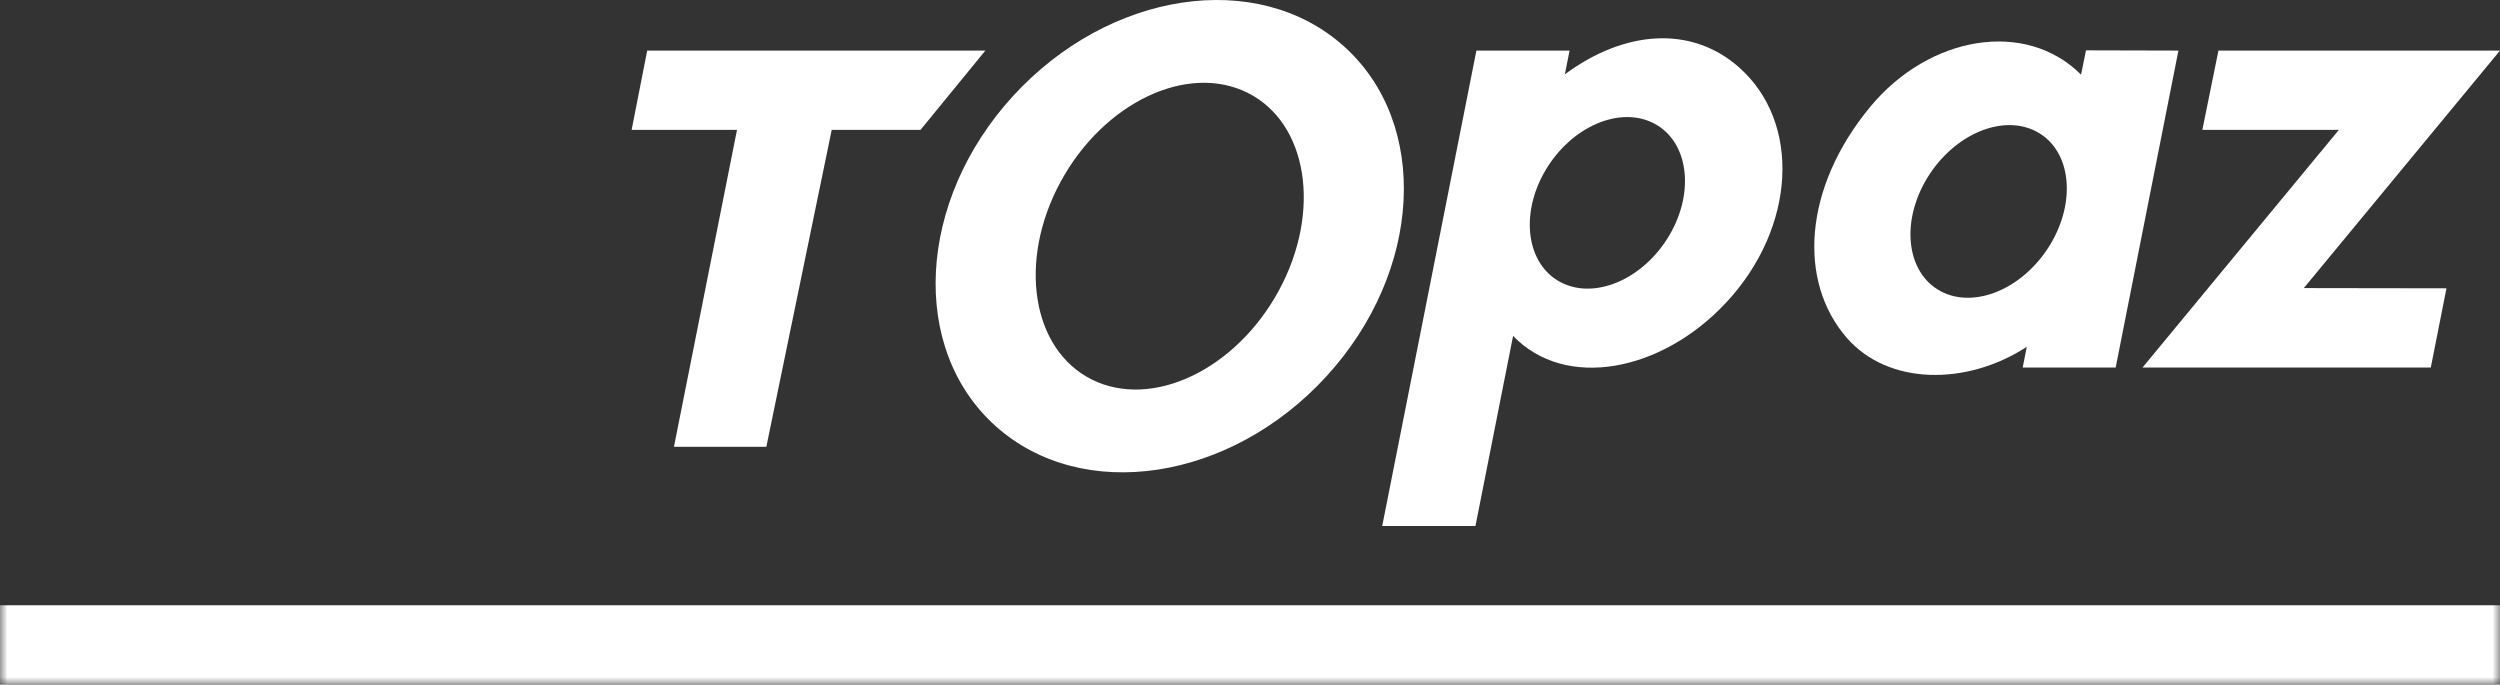 <?xml version="1.0" encoding="UTF-8" standalone="no"?>
<svg width="168px" height="46px" viewBox="0 0 168 46" version="1.1" xmlns="http://www.w3.org/2000/svg" xmlns:xlink="http://www.w3.org/1999/xlink">
    <rect x="0" y="0" width="168" height="46" fill="#333333" stroke="none"/>
    <!-- Generator: Sketch 47.1 (45422) - http://www.bohemiancoding.com/sketch -->
    <title>Page 1</title>
    <desc>Created with Sketch.</desc>
    <defs>
        <polygon id="path-1" points="0 46 168 46 168 0 0 0"></polygon>
    </defs>
    <g id="Mainpage" stroke="none" stroke-width="1" fill="none" fill-rule="evenodd">
        <g id="Concept" transform="translate(-119, -24)">
            <g id="Page-1" transform="translate(119, 24)">
                <polygon id="Fill-1" fill="#FFFFFF" points="149.079 3.399 147.999 8.725 157.174 8.725 143.976 24.699 163.349 24.699 164.403 19.374 154.816 19.359 167.999 3.401 167.999 3.399"></polygon>
                <g id="Group-12">
                    <path d="M137.765,16.452 C135.974,19.406 132.67,20.796 130.39,19.558 C128.109,18.32 127.713,14.92 129.507,11.965 C131.301,9.011 134.603,7.621 136.883,8.859 C139.165,10.096 139.56,13.496 137.765,16.452 L137.765,16.452 Z M140.179,3.383 L139.847,5.018 C136.147,1.304 129.655,2.368 125.676,7.183 C121.179,12.622 120.794,18.926 124.125,22.727 C126.884,25.877 132.133,25.949 136.2,23.306 L135.925,24.699 L142.173,24.699 L146.39,3.399 L140.179,3.383 Z" id="Fill-2" fill="#FFFFFF"></path>
                    <polygon id="Fill-4" fill="#FFFFFF" points="61.86 8.725 66.217 3.399 60.373 3.399 56.59 3.399 54.89 3.399 53.987 3.399 48.992 3.399 48.505 3.399 43.492 3.399 42.446 8.725 47.462 8.725 47.948 8.725 49.527 8.725 45.29 30.025 46.184 30.025 49.721 30.025 51.498 30.025 55.892 8.725 59.327 8.725"></polygon>
                    <path d="M112.178,15.816 C110.443,18.761 107.172,20.172 104.874,18.964 C102.575,17.758 102.119,14.393 103.854,11.447 C105.589,8.502 108.86,7.091 111.158,8.299 C113.457,9.505 113.914,12.871 112.178,15.816 M116.839,4.505 C113.625,1.684 109.143,2.04 105.159,4.995 L105.475,3.399 L99.214,3.399 L92.885,35.345 L99.151,35.345 L101.679,22.573 C105.194,26.231 111.651,24.997 116,20.33 C120.692,15.297 121.068,8.212 116.839,4.505" id="Fill-6" fill="#FFFFFF"></path>
                    <path d="M85.941,19.52 C83.055,24.842 77.431,27.523 73.378,25.508 C69.327,23.492 68.385,17.543 71.271,12.22 C74.159,6.898 79.783,4.217 83.834,6.234 C87.885,8.248 88.828,14.197 85.941,19.52 M90.294,3.095 C84.477,-2.104 74.529,-0.6 68.073,6.456 C61.618,13.51 61.103,23.446 66.919,28.646 C72.737,33.844 82.684,32.34 89.141,25.284 C95.595,18.229 96.111,8.294 90.294,3.095" id="Fill-8" fill="#FFFFFF"></path>
                    <mask id="mask-2" fill="white">
                        <use xlink:href="#path-1"></use>
                    </mask>
                    <g id="Clip-11"></g>
                    <polygon id="Fill-10" fill="#FFFFFF" mask="url(#mask-2)" points="0 46 168 46 168 40.675 0 40.675"></polygon>
                </g>
            </g>
        </g>
    </g>
</svg>